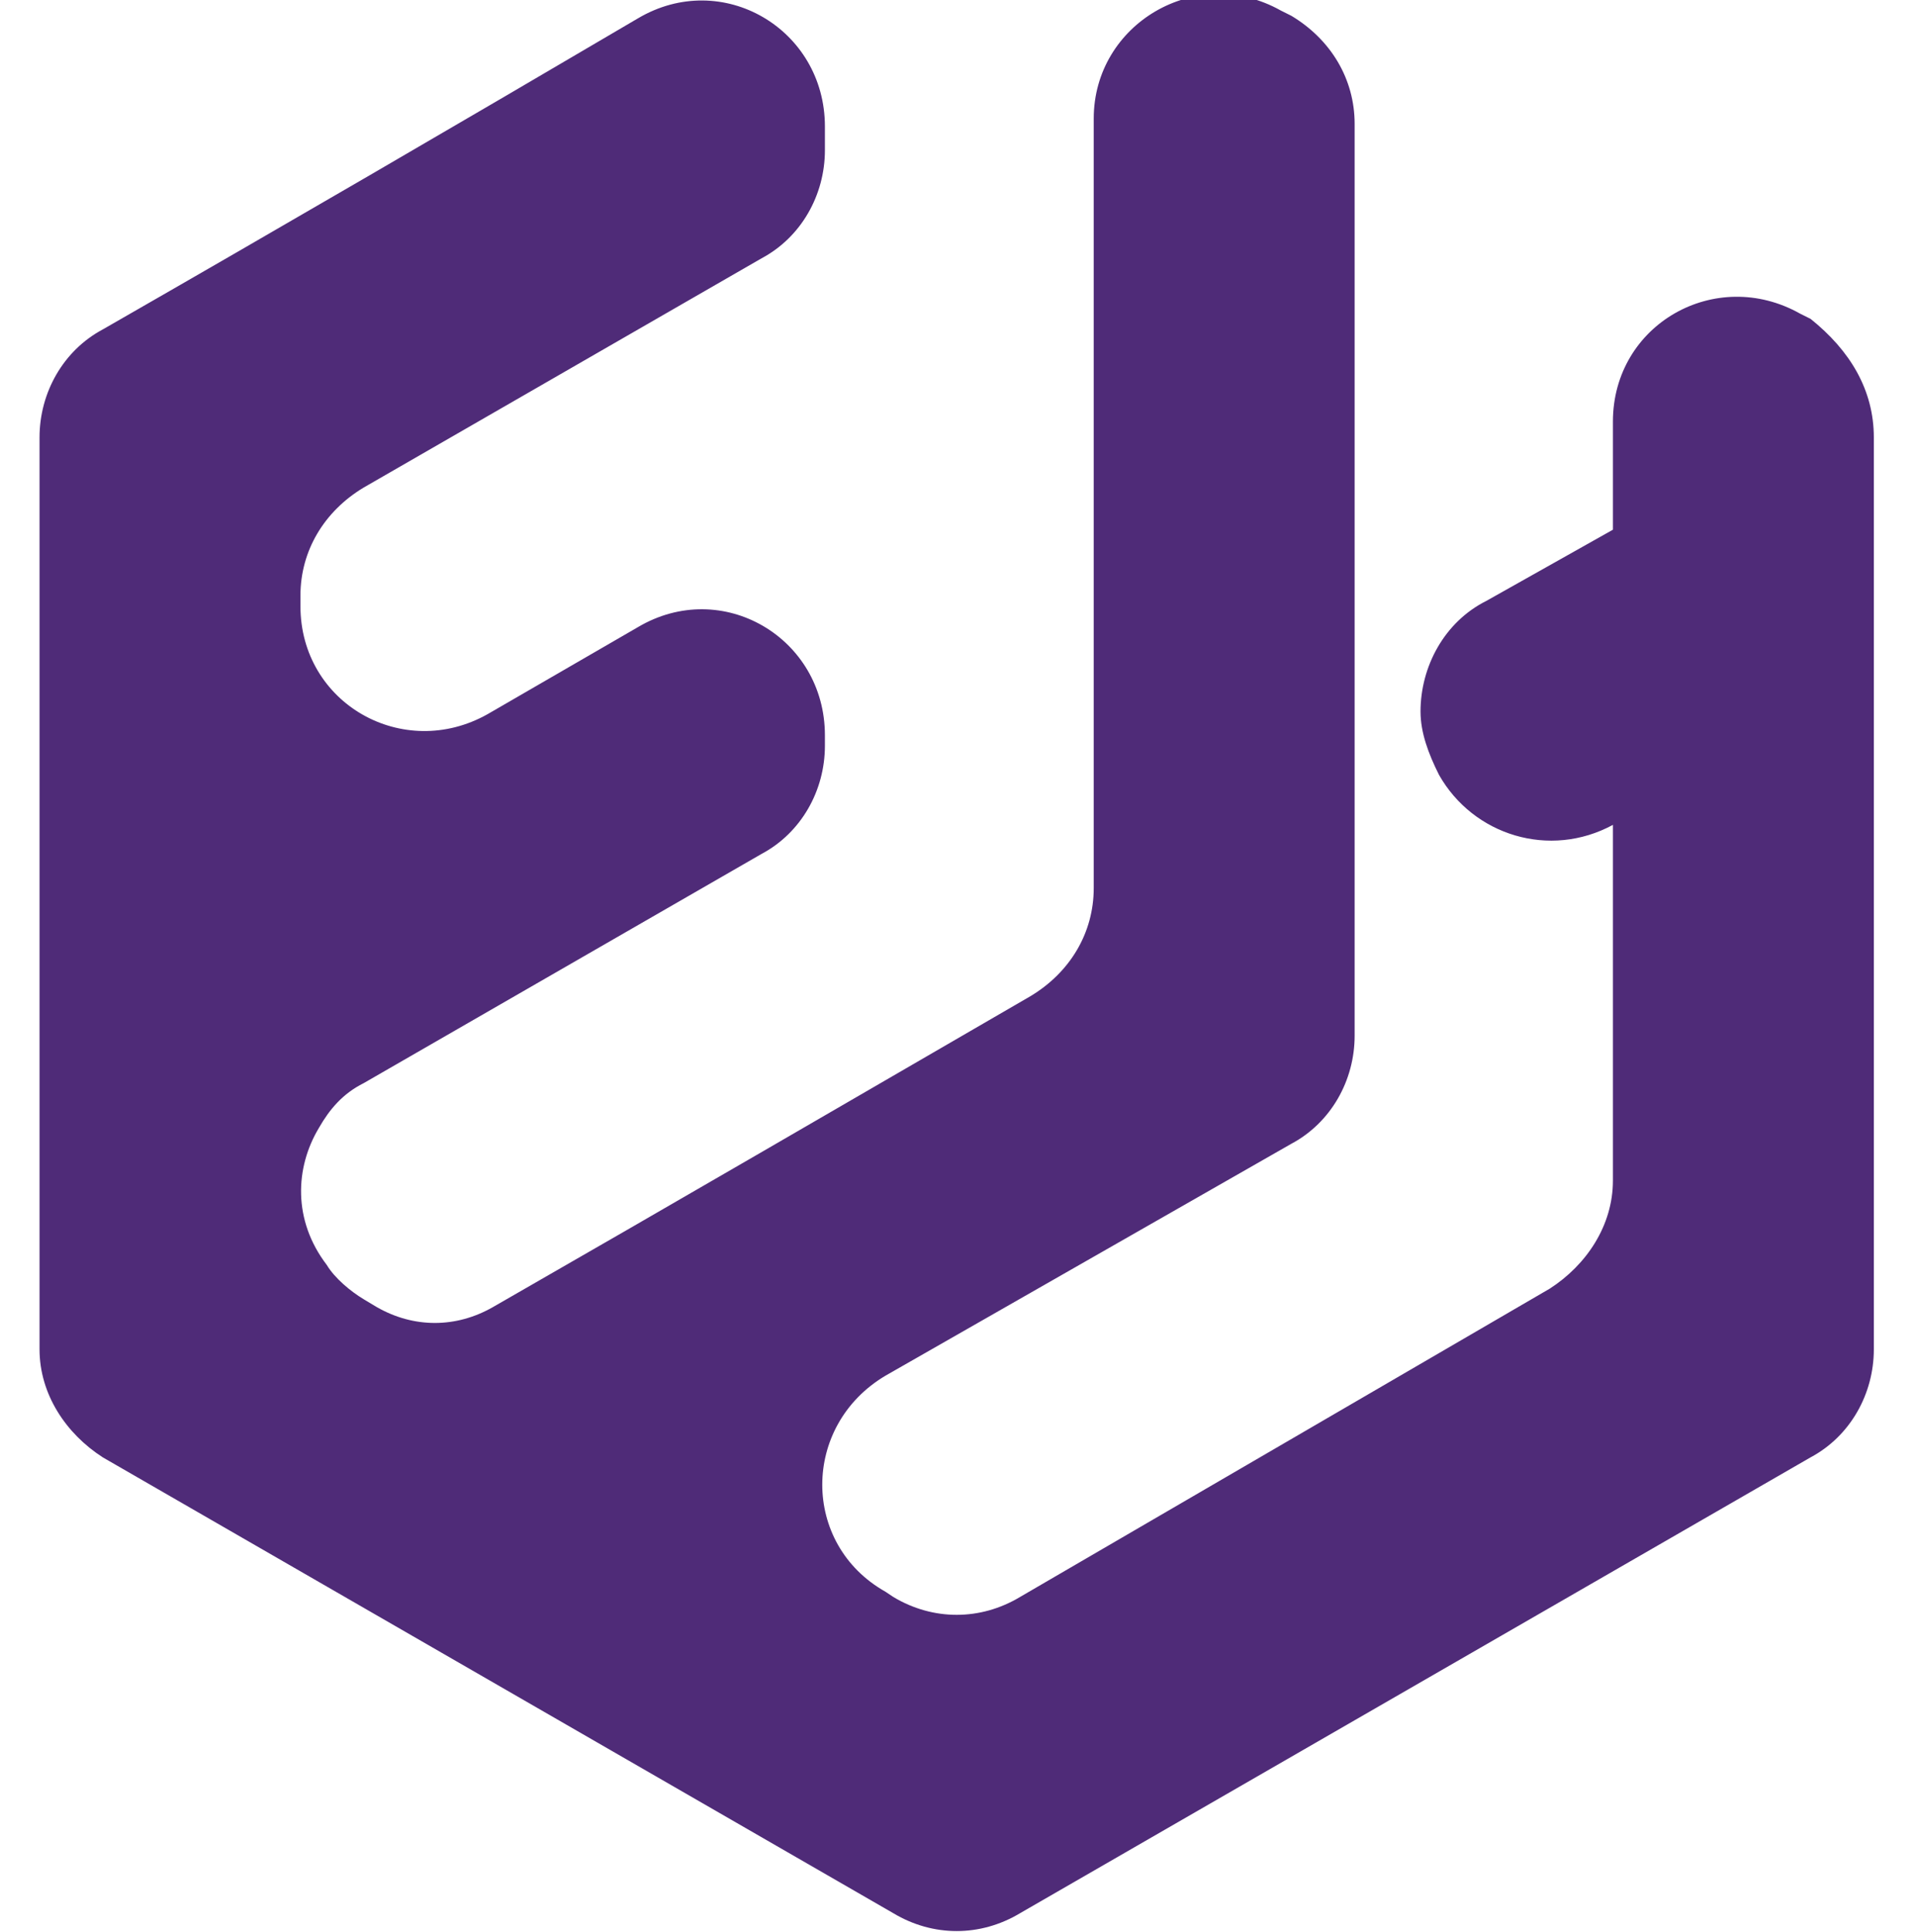 <?xml version="1.0" encoding="utf-8"?>
<!-- Generator: Adobe Illustrator 19.0.0, SVG Export Plug-In . SVG Version: 6.00 Build 0)  -->
<svg version="1.1" id="Layer_1" xmlns="http://www.w3.org/2000/svg" xmlns:xlink="http://www.w3.org/1999/xlink" x="0px" y="0px"
	 viewBox="-269 360.7 72.7 73.3" style="enable-background:new -269 360.7 72.7 73.3;" xml:space="preserve">
<style type="text/css">
	.st0{fill:#4F2B78;}
</style>
<path class="st0" d="M-197.9,377.3v34.6c0,1.7-0.9,3.3-2.4,4.1l-30,17.3c-1.5,0.9-3.3,0.9-4.8,0l-30-17.3c-1.4-0.9-2.4-2.4-2.4-4.1
	v-34.6c0-1.7,0.9-3.3,2.4-4.1c6.8-3.9,13.5-7.8,20.3-11.8c3.2-1.9,7.1,0.4,7.1,4.1v0.9c0,1.7-0.9,3.3-2.4,4.1l-15.1,8.7
	c-1.5,0.9-2.4,2.4-2.4,4.1v0.4c0,3.7,3.9,5.9,7.1,4.1l5.7-3.3c3.2-1.9,7.1,0.4,7.1,4.1v0.4c0,1.7-0.9,3.3-2.4,4.1l-15.1,8.7
	c-0.8,0.4-1.3,1-1.7,1.7c-0.9,1.5-1,3.5,0.3,5.2c0.3,0.5,0.9,1,1.4,1.3l0.5,0.3c1.4,0.8,3,0.8,4.4,0c6.8-3.9,13.5-7.8,20.4-11.8
	c1.5-0.9,2.4-2.4,2.4-4.1v-29.2c0-3.6,3.9-5.9,7.1-4.1l0.4,0.2c1.5,0.9,2.4,2.4,2.4,4.1v34.6c0,1.7-0.9,3.3-2.4,4.1l-15.4,8.8
	c-3.2,1.9-3.2,6.4,0,8.2l0.3,0.2c1.5,0.9,3.3,0.9,4.8,0l20.1-11.7c1.4-0.9,2.4-2.4,2.4-4.1v-13.5c-2.4,1.3-5.3,0.4-6.6-1.9
	c-0.4-0.8-0.7-1.6-0.7-2.4c0-1.7,0.9-3.4,2.5-4.2l4.8-2.7v-4.1c0-3.7,3.9-5.9,7.1-4.1l0.4,0.2C-198.8,374-197.9,375.5-197.9,377.3"
	/>
</svg>
